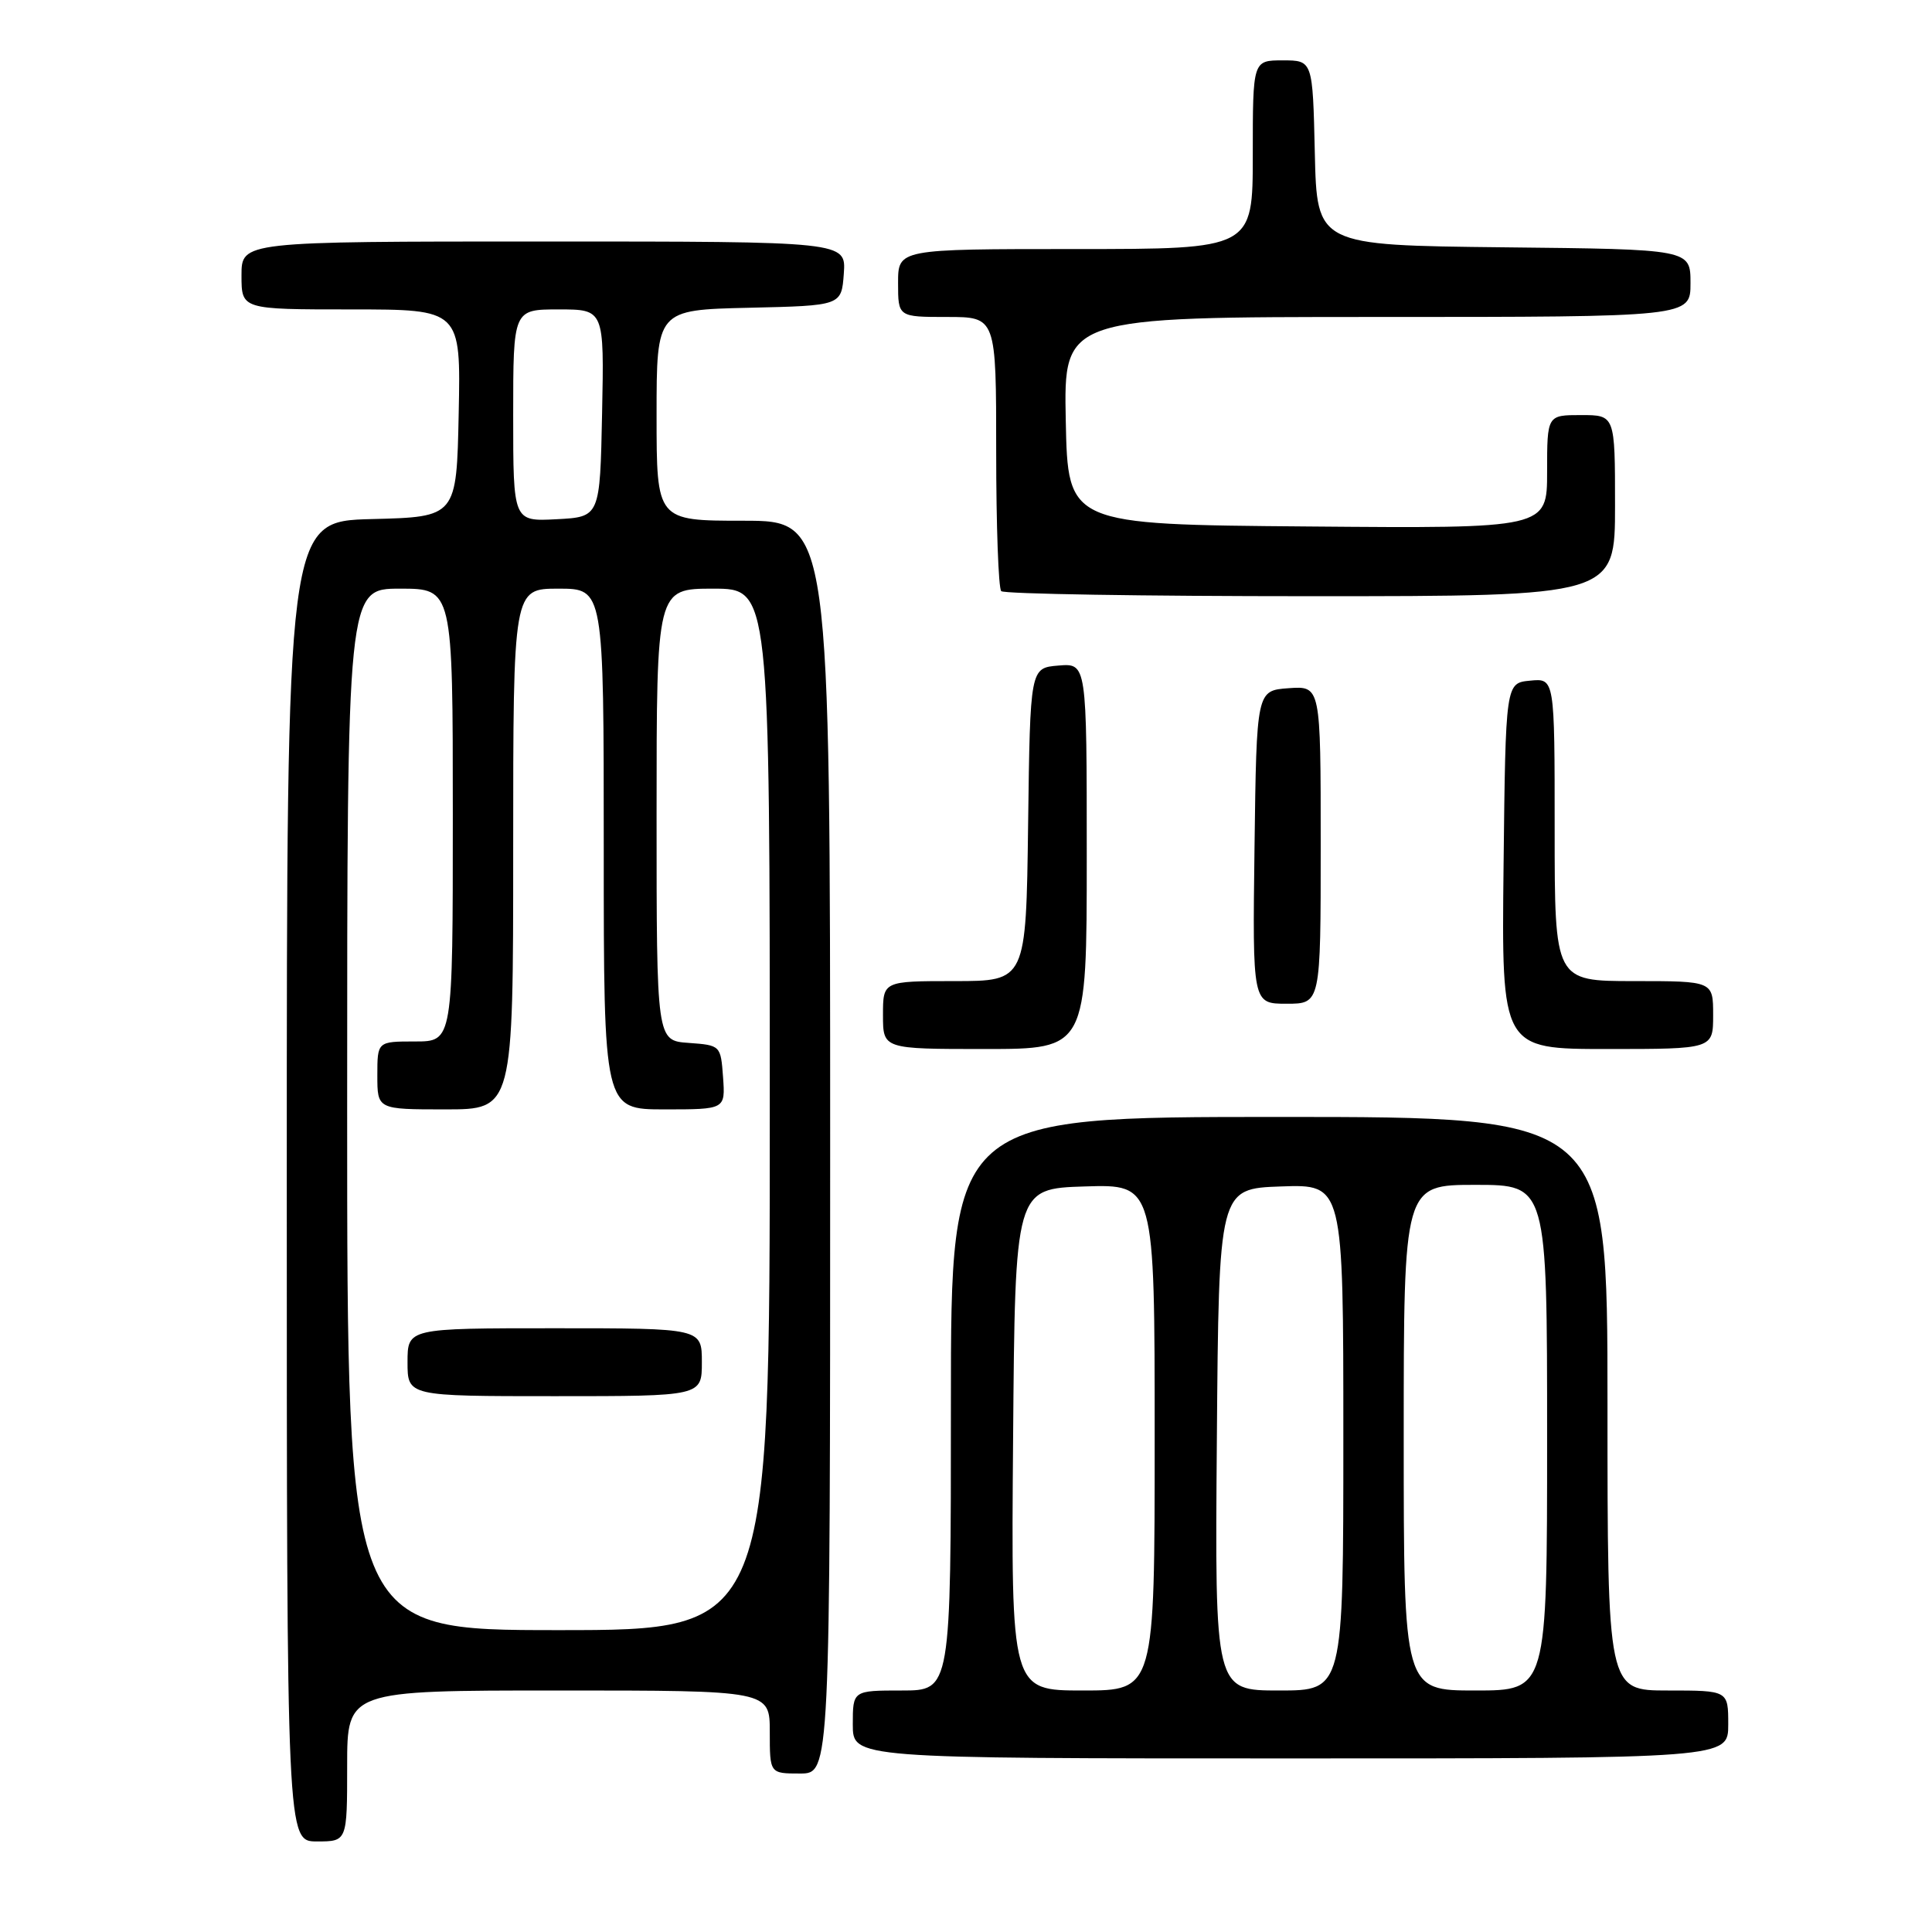 <?xml version="1.0" encoding="UTF-8" standalone="no"?>
<!DOCTYPE svg PUBLIC "-//W3C//DTD SVG 1.1//EN" "http://www.w3.org/Graphics/SVG/1.1/DTD/svg11.dtd" >
<svg xmlns="http://www.w3.org/2000/svg" xmlns:xlink="http://www.w3.org/1999/xlink" version="1.1" viewBox="0 0 256 256">
 <g >
 <path fill="currentColor"
d=" M 46.00 234.00 C 46.00 224.00 46.00 224.00 74.00 224.00 C 102.00 224.00 102.00 224.00 102.00 229.50 C 102.00 235.00 102.00 235.00 106.00 235.00 C 110.00 235.00 110.00 235.00 110.00 152.00 C 110.00 69.00 110.00 69.00 98.50 69.00 C 87.00 69.00 87.00 69.00 87.00 55.03 C 87.00 41.06 87.00 41.06 99.25 40.78 C 111.50 40.50 111.50 40.50 111.81 36.25 C 112.11 32.00 112.11 32.00 72.06 32.00 C 32.00 32.00 32.00 32.00 32.00 36.50 C 32.00 41.00 32.00 41.00 46.53 41.00 C 61.06 41.00 61.06 41.00 60.78 54.75 C 60.50 68.50 60.50 68.50 49.25 68.78 C 38.00 69.07 38.00 69.07 38.00 156.53 C 38.00 244.00 38.00 244.00 42.00 244.00 C 46.00 244.00 46.00 244.00 46.00 234.00 Z  M 229.00 228.50 C 229.00 224.00 229.00 224.00 221.00 224.00 C 213.00 224.00 213.00 224.00 213.00 186.00 C 213.00 148.00 213.00 148.00 169.50 148.00 C 126.00 148.00 126.00 148.00 126.00 186.00 C 126.00 224.00 126.00 224.00 119.50 224.00 C 113.00 224.00 113.00 224.00 113.00 228.50 C 113.00 233.00 113.00 233.00 171.00 233.00 C 229.00 233.00 229.00 233.00 229.00 228.50 Z  M 144.00 113.44 C 144.00 87.88 144.00 87.88 140.25 88.19 C 136.50 88.50 136.50 88.50 136.23 109.25 C 135.96 130.00 135.96 130.00 126.48 130.00 C 117.00 130.00 117.00 130.00 117.00 134.50 C 117.00 139.00 117.00 139.00 130.50 139.00 C 144.00 139.00 144.00 139.00 144.00 113.44 Z  M 227.00 134.50 C 227.00 130.00 227.00 130.00 216.50 130.00 C 206.00 130.00 206.00 130.00 206.00 109.94 C 206.00 89.87 206.00 89.87 202.75 90.19 C 199.50 90.50 199.50 90.50 199.23 114.75 C 198.96 139.00 198.96 139.00 212.98 139.00 C 227.00 139.00 227.00 139.00 227.00 134.50 Z  M 175.00 111.94 C 175.00 90.89 175.00 90.89 170.75 91.19 C 166.50 91.50 166.50 91.50 166.23 112.25 C 165.96 133.00 165.96 133.00 170.48 133.00 C 175.00 133.00 175.00 133.00 175.00 111.94 Z  M 214.00 67.00 C 214.00 55.00 214.00 55.00 209.50 55.00 C 205.00 55.00 205.00 55.00 205.00 62.51 C 205.00 70.03 205.00 70.03 173.25 69.76 C 141.50 69.50 141.50 69.50 141.22 55.75 C 140.94 42.00 140.94 42.00 182.47 42.00 C 224.00 42.00 224.00 42.00 224.00 37.52 C 224.00 33.03 224.00 33.03 199.25 32.77 C 174.50 32.50 174.50 32.50 174.22 20.25 C 173.94 8.00 173.94 8.00 169.97 8.00 C 166.00 8.00 166.00 8.00 166.00 20.50 C 166.00 33.00 166.00 33.00 142.50 33.00 C 119.00 33.00 119.00 33.00 119.00 37.50 C 119.00 42.00 119.00 42.00 125.50 42.00 C 132.00 42.00 132.00 42.00 132.00 59.83 C 132.00 69.64 132.30 77.97 132.67 78.33 C 133.03 78.70 151.48 79.00 173.67 79.00 C 214.00 79.00 214.00 79.00 214.00 67.00 Z  M 46.00 147.00 C 46.00 78.00 46.00 78.00 53.00 78.00 C 60.00 78.00 60.00 78.00 60.00 108.00 C 60.00 138.00 60.00 138.00 55.00 138.00 C 50.00 138.00 50.00 138.00 50.00 142.50 C 50.00 147.00 50.00 147.00 59.00 147.00 C 68.00 147.00 68.00 147.00 68.00 112.50 C 68.00 78.00 68.00 78.00 74.00 78.00 C 80.00 78.00 80.00 78.00 80.00 112.50 C 80.00 147.00 80.00 147.00 88.06 147.00 C 96.11 147.00 96.11 147.00 95.81 142.75 C 95.50 138.52 95.48 138.50 91.25 138.19 C 87.00 137.89 87.00 137.89 87.00 107.94 C 87.00 78.00 87.00 78.00 94.50 78.00 C 102.00 78.00 102.00 78.00 102.00 147.00 C 102.00 216.00 102.00 216.00 74.00 216.00 C 46.00 216.00 46.00 216.00 46.00 147.00 Z  M 93.00 180.50 C 93.00 176.00 93.00 176.00 73.50 176.00 C 54.00 176.00 54.00 176.00 54.00 180.50 C 54.00 185.00 54.00 185.00 73.50 185.00 C 93.00 185.00 93.00 185.00 93.00 180.50 Z  M 68.00 55.05 C 68.00 41.00 68.00 41.00 74.03 41.00 C 80.06 41.00 80.06 41.00 79.78 54.75 C 79.50 68.50 79.50 68.50 73.75 68.80 C 68.00 69.10 68.00 69.10 68.00 55.05 Z  M 134.24 190.75 C 134.50 157.50 134.50 157.50 143.75 157.21 C 153.00 156.92 153.00 156.92 153.00 190.46 C 153.00 224.00 153.00 224.00 143.49 224.00 C 133.97 224.00 133.97 224.00 134.24 190.75 Z  M 161.24 190.75 C 161.50 157.50 161.50 157.50 169.75 157.21 C 178.00 156.92 178.00 156.92 178.00 190.46 C 178.00 224.00 178.00 224.00 169.49 224.00 C 160.97 224.00 160.97 224.00 161.24 190.75 Z  M 186.00 190.50 C 186.00 157.00 186.00 157.00 195.50 157.00 C 205.00 157.00 205.00 157.00 205.00 190.50 C 205.00 224.00 205.00 224.00 195.50 224.00 C 186.00 224.00 186.00 224.00 186.00 190.50 Z "/>
</g>
</svg>